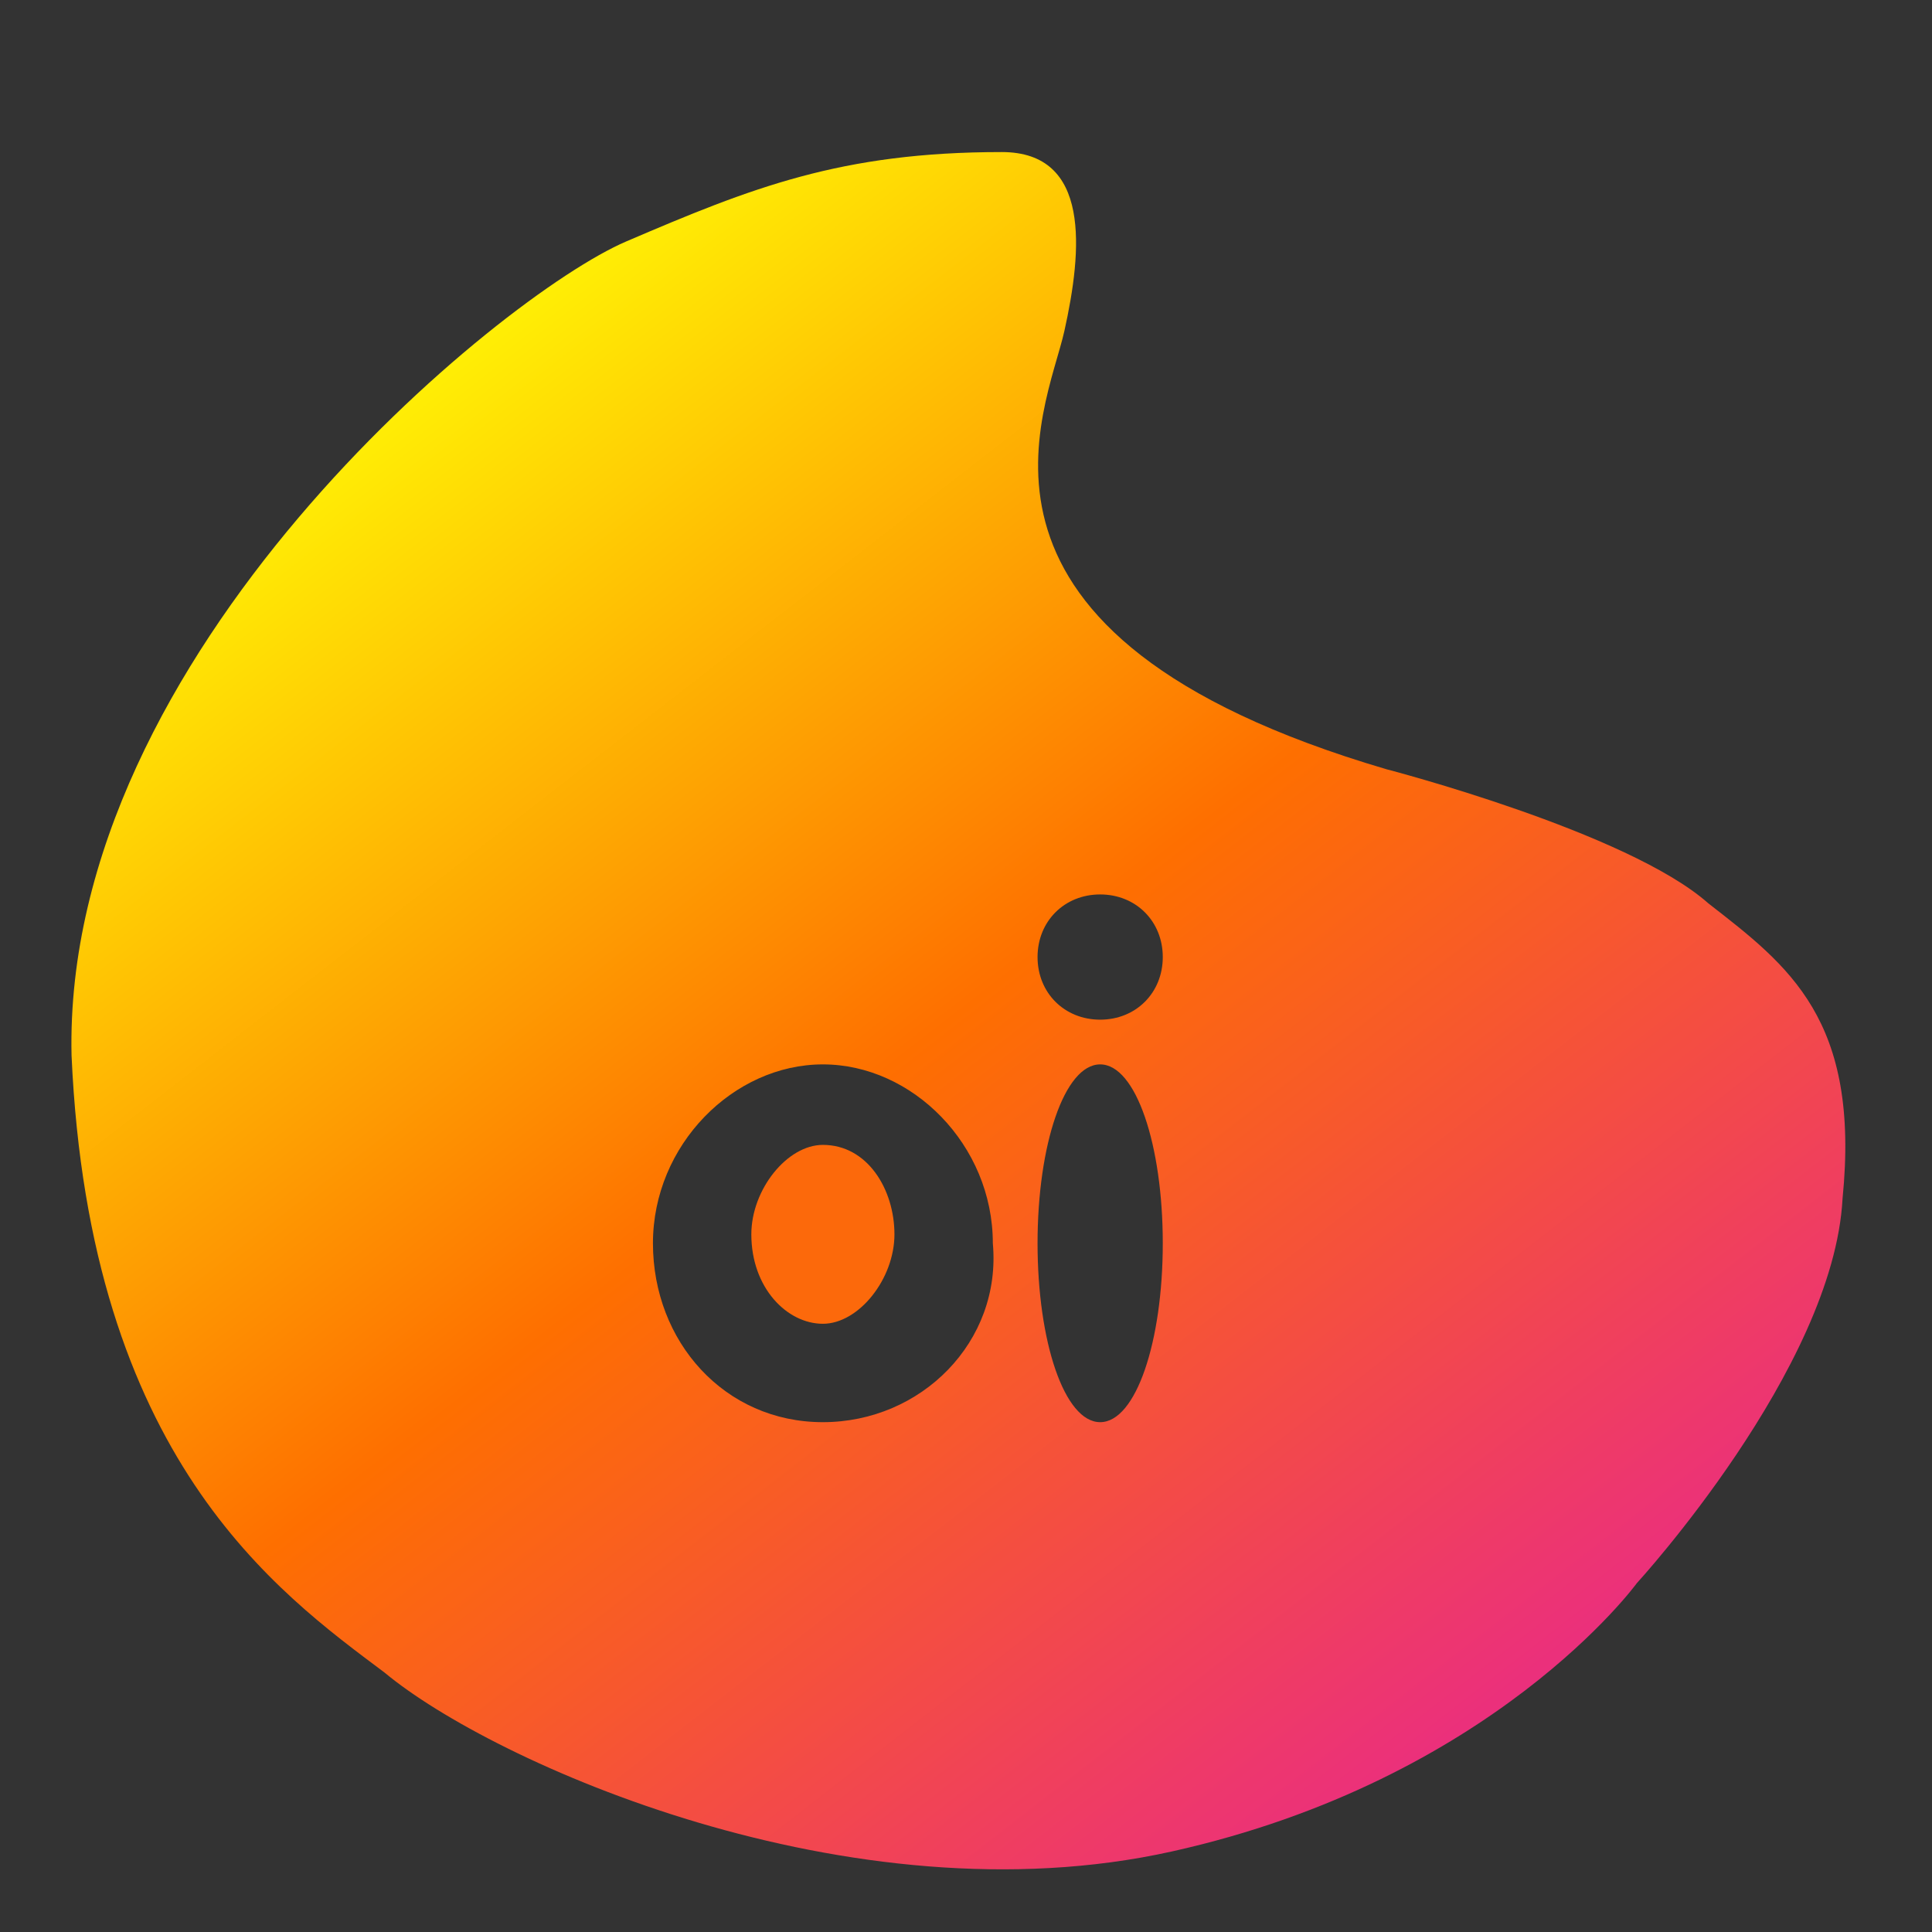 <?xml version="1.0" encoding="utf-8"?>
<!-- Generator: Adobe Illustrator 25.2.0, SVG Export Plug-In . SVG Version: 6.00 Build 0)  -->
<svg version="1.1" xmlns="http://www.w3.org/2000/svg" xmlns:xlink="http://www.w3.org/1999/xlink" x="0px" y="0px"
	 viewBox="0 0 21.6 21.6" style="enable-background:new 0 0 21.6 21.6;" xml:space="preserve">
<rect x="0" y="0" width="21.6" height="21.6" fill="#333333" stroke="none"/>
<style type="text/css">
	.st0{fill:#FC690B;}
	.st1{fill:url(#SVGID_1_);}
</style>
<g id="Слой_2">
	<g>
		<g>
			<path class="st0" d="M9.2,12.8c-0.4,0-0.8,0.5-0.8,1c0,0.6,0.4,1,0.8,1c0.4,0,0.8-0.5,0.8-1C10,13.3,9.7,12.8,9.2,12.8z"/>
			<linearGradient id="SVGID_1_" gradientUnits="userSpaceOnUse" x1="3.955" y1="4.564" x2="16.137" y2="20.257">
				<stop  offset="0" style="stop-color:#FFF205"/>
				<stop  offset="0.478" style="stop-color:#FE6F00"/>
				<stop  offset="1" style="stop-color:#EA2C83"/>
			</linearGradient>
			<path class="st1" d="M19.1,10.1c-0.9-0.8-3.6-1.5-3.6-1.5c-5.1-1.5-3.8-4-3.6-4.9s0.3-2-0.7-2c-1.8,0-2.8,0.4-4.2,1
				s-6.3,4.6-6.2,9.1c0.2,4.5,2.3,6,3.5,6.9c1.2,1,5.2,2.8,8.8,2s5.2-3,5.2-3s2.2-2.4,2.3-4.3C20.8,11.4,20,10.8,19.1,10.1z
				 M9.2,15.9c-1.1,0-1.9-0.9-1.9-2c0-1.1,0.9-2,1.9-2s1.9,0.9,1.9,2C11.2,15,10.3,15.9,9.2,15.9z M12.3,10c0.4,0,0.7,0.3,0.7,0.7
				c0,0.4-0.3,0.7-0.7,0.7s-0.7-0.3-0.7-0.7C11.6,10.3,11.9,10,12.3,10z M12.3,15.9c-0.4,0-0.7-0.9-0.7-2c0-1.1,0.3-2,0.7-2
				s0.7,0.9,0.7,2C13,15,12.7,15.9,12.3,15.9z"/>
		</g>
	</g>
</g>
<g id="Capa_1">
</g>
</svg>

